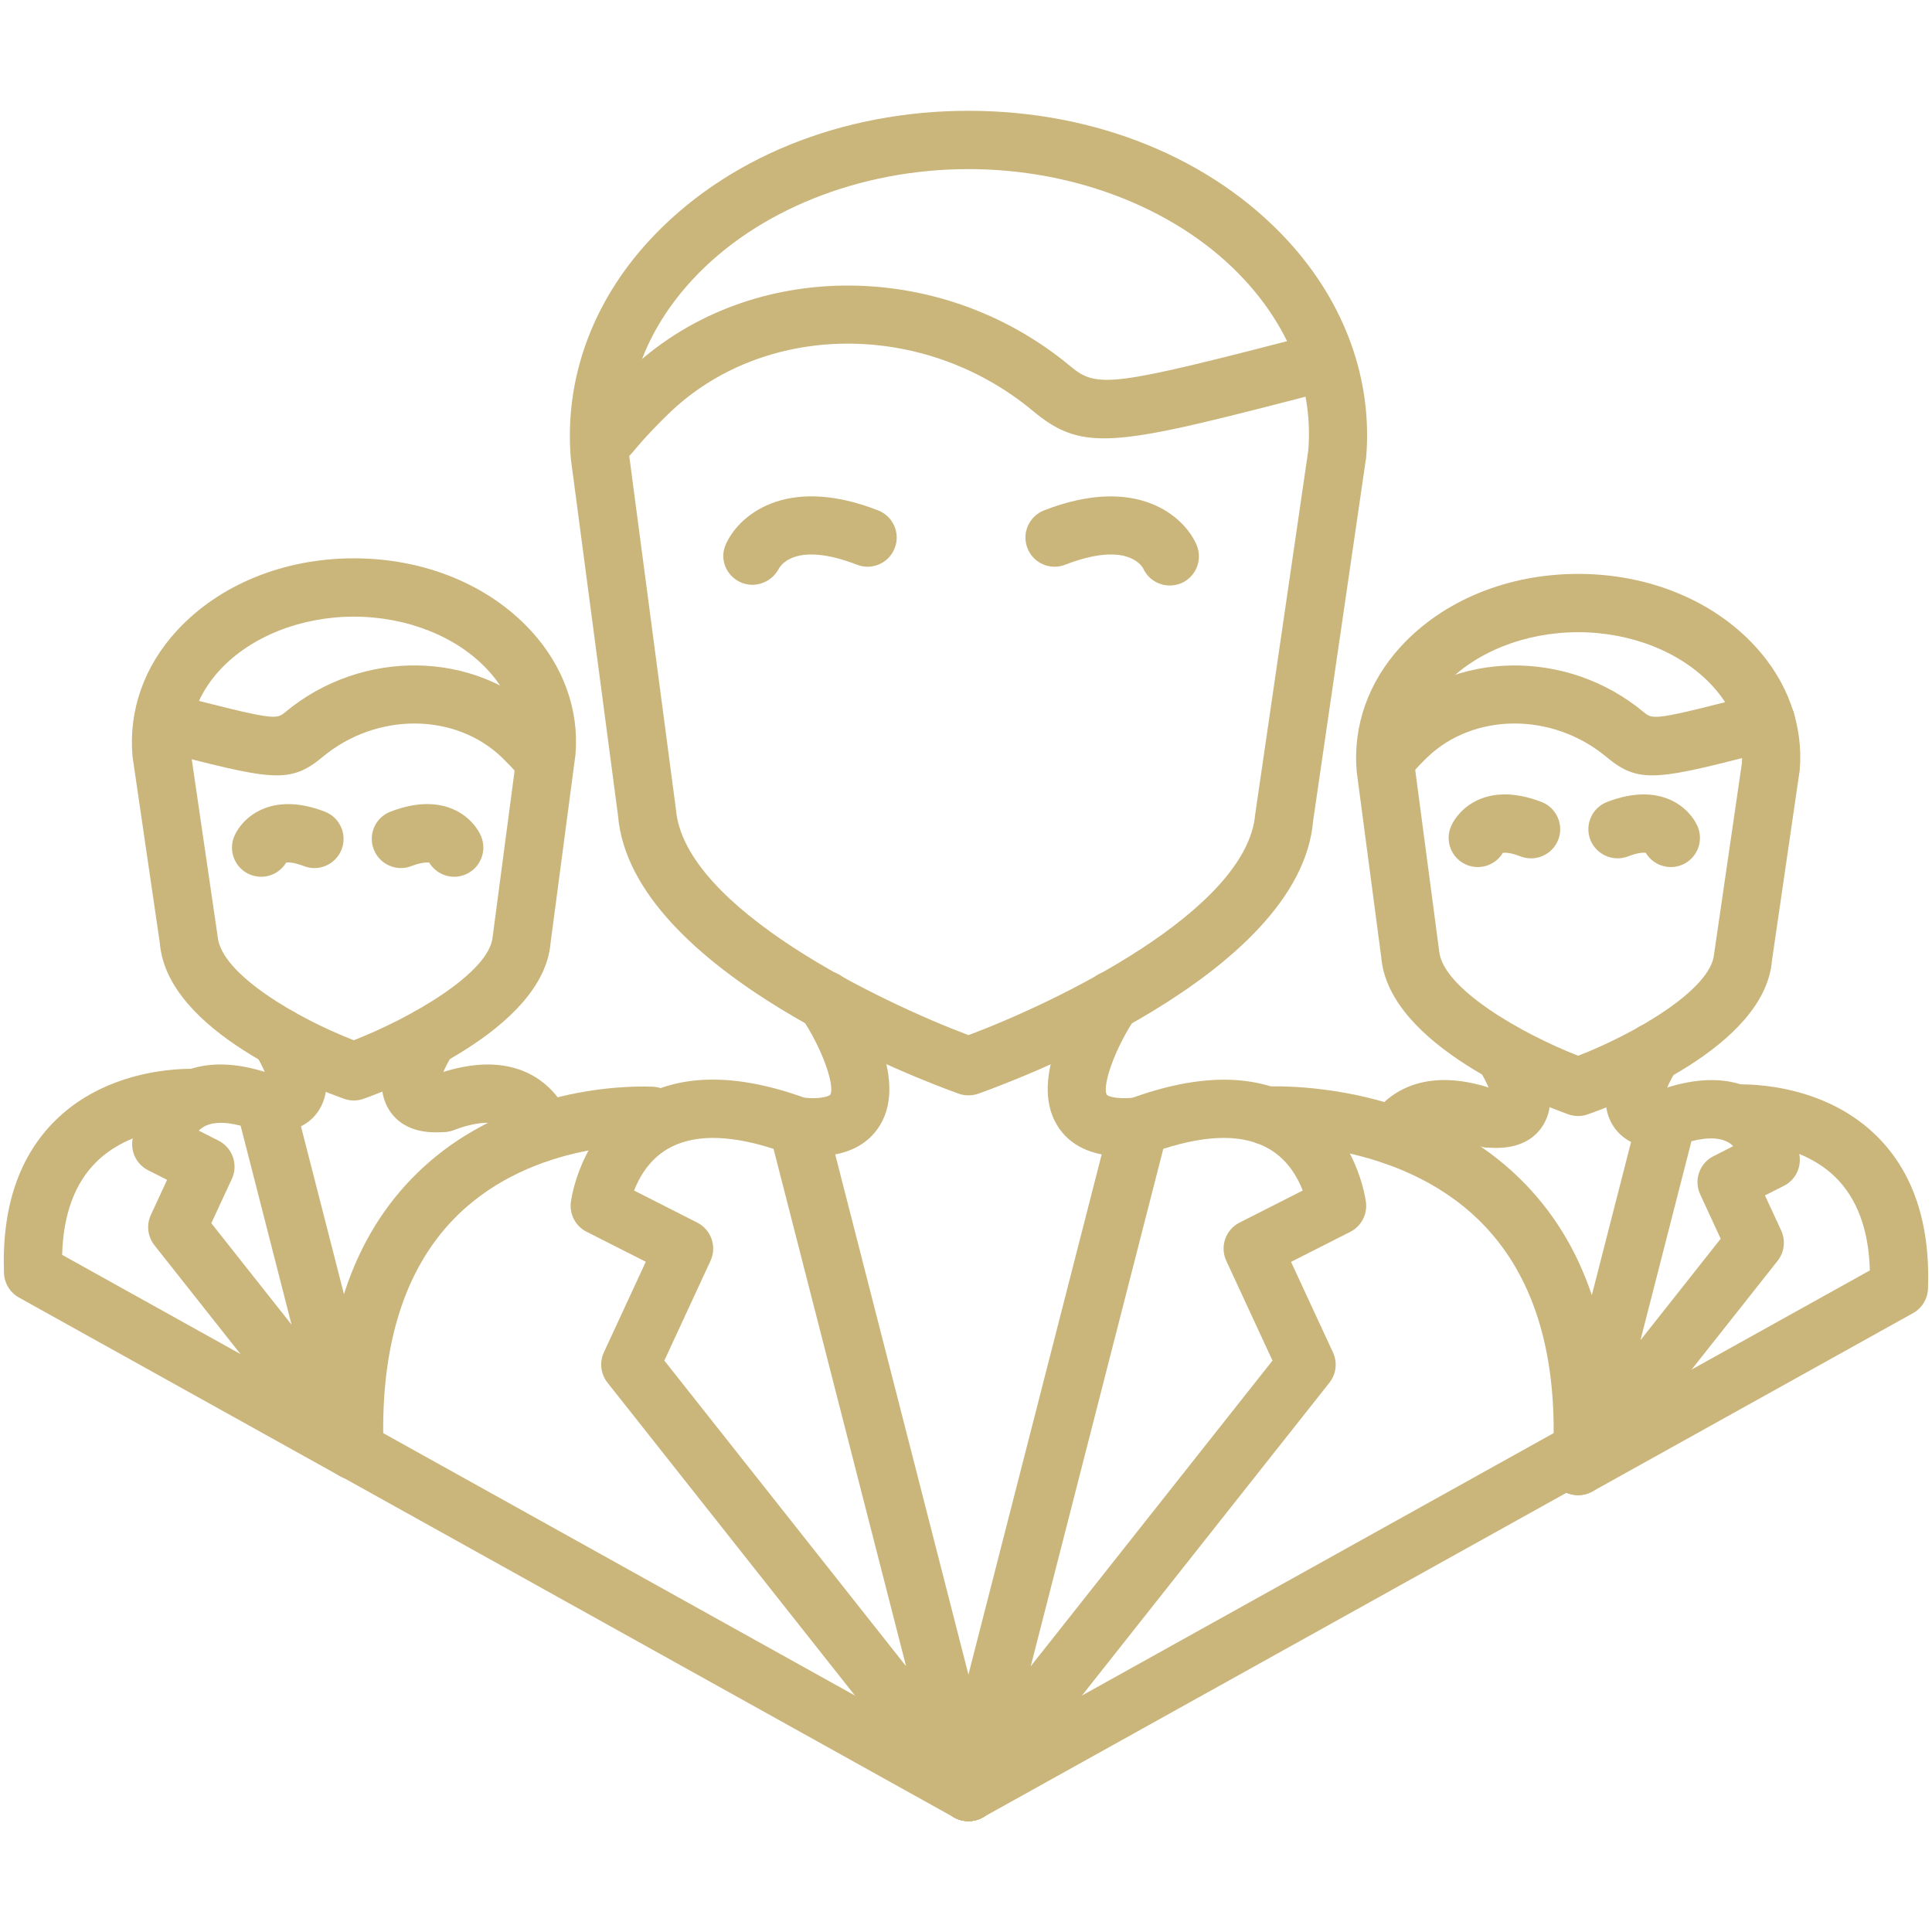 <svg width="80" height="80" viewBox="0 0 80 80" fill="none" xmlns="http://www.w3.org/2000/svg">
<path d="M40.1 45.356C39.962 45.356 39.825 45.333 39.694 45.286C38.308 44.791 26.134 40.258 25.591 33.775L23.637 18.994C23.361 15.722 24.512 12.537 26.873 9.972C30.02 6.55 34.842 4.588 40.102 4.588C45.361 4.588 50.183 6.55 53.33 9.972C55.689 12.539 56.841 15.723 56.57 18.938L54.375 33.981C53.839 40.394 41.867 44.806 40.503 45.289C40.372 45.334 40.236 45.356 40.1 45.356ZM40.1 7.002C35.581 7.002 31.3 8.723 28.65 11.605C26.725 13.698 25.822 16.164 26.036 18.733L27.989 33.514C28.334 37.611 36.492 41.503 40.102 42.862C43.645 41.538 51.638 37.734 51.977 33.705L54.172 18.659C54.378 16.163 53.475 13.698 51.55 11.605C48.9 8.723 44.619 7.002 40.1 7.002Z" fill="#CAB57B"/>
<path d="M25.247 19.186C24.984 19.186 24.72 19.102 24.498 18.923C23.977 18.509 23.887 17.752 24.302 17.23C24.328 17.198 24.93 16.441 25.978 15.42C30.797 10.728 38.853 10.613 44.316 15.161C45.438 16.092 45.998 16.02 54.352 13.856L54.975 16.189C46.25 18.453 44.911 18.798 42.772 17.017C38.245 13.248 31.609 13.309 27.663 17.152C26.734 18.053 26.2 18.723 26.195 18.73C25.956 19.03 25.603 19.186 25.247 19.186Z" fill="#CAB57B"/>
<path d="M57.373 32.645C57.109 32.645 56.844 32.559 56.622 32.381C56.102 31.966 56.016 31.208 56.431 30.688C56.467 30.642 56.803 30.225 57.384 29.658C60.197 26.922 64.888 26.845 68.062 29.488C68.45 29.808 68.492 29.844 72.825 28.717C73.469 28.544 74.13 28.938 74.297 29.583C74.464 30.228 74.078 30.887 73.431 31.055C68.634 32.302 67.898 32.491 66.519 31.344C64.281 29.481 61.009 29.498 59.07 31.387C58.611 31.836 58.342 32.167 58.32 32.192C58.08 32.489 57.728 32.645 57.373 32.645Z" fill="#CAB57B"/>
<path d="M22.5 32.645C22.145 32.645 21.794 32.489 21.556 32.192C21.534 32.166 21.266 31.834 20.805 31.386C18.867 29.5 15.597 29.481 13.358 31.344C11.98 32.492 11.241 32.3 6.445 31.055C5.798 30.887 5.412 30.228 5.58 29.583C5.748 28.936 6.406 28.542 7.052 28.717C11.387 29.842 11.434 29.802 11.812 29.488C14.988 26.845 19.678 26.919 22.489 29.656C23.072 30.225 23.406 30.642 23.442 30.688C23.858 31.209 23.772 31.967 23.252 32.381C23.03 32.559 22.764 32.645 22.5 32.645Z" fill="#CAB57B"/>
<path d="M31.15 24.216C30.983 24.216 30.814 24.18 30.655 24.106C30.067 23.83 29.792 23.167 30.042 22.569C30.53 21.411 32.478 19.619 36.361 21.134C36.983 21.377 37.291 22.075 37.048 22.697C36.808 23.319 36.105 23.627 35.486 23.384C32.942 22.397 32.312 23.427 32.25 23.547C32.033 23.964 31.597 24.216 31.15 24.216Z" fill="#CAB57B"/>
<path d="M48.438 24.245C47.978 24.245 47.541 23.981 47.339 23.541C47.263 23.398 46.617 22.41 44.106 23.384C43.487 23.628 42.784 23.319 42.544 22.697C42.302 22.075 42.609 21.377 43.231 21.134C47.114 19.623 49.062 21.413 49.55 22.569C49.808 23.183 49.52 23.892 48.906 24.152C48.753 24.214 48.594 24.245 48.438 24.245Z" fill="#CAB57B"/>
<path d="M40.1 75.412C39.919 75.412 39.736 75.372 39.564 75.287C39.053 75.034 38.789 74.458 38.931 73.906L45.991 46.347C46.089 45.964 46.367 45.653 46.739 45.514C49.655 44.431 52.05 44.439 53.856 45.541C56.197 46.967 56.548 49.673 56.562 49.789C56.622 50.292 56.362 50.781 55.909 51.009L53.459 52.252L55.195 56C55.388 56.413 55.33 56.898 55.047 57.256L41.047 74.955C40.812 75.251 40.459 75.412 40.1 75.412ZM48.169 47.572L42.681 68.995L52.691 56.339L50.778 52.208C50.505 51.619 50.747 50.917 51.328 50.625L53.944 49.297C53.73 48.748 53.325 48.036 52.581 47.591C51.542 46.967 50.061 46.961 48.169 47.572Z" fill="#CAB57B"/>
<path d="M40.102 75.412C39.677 75.412 39.266 75.189 39.045 74.792C38.72 74.209 38.931 73.473 39.514 73.15L64.334 59.342C64.355 55.53 63.322 52.57 61.256 50.541C57.814 47.158 52.558 47.405 52.503 47.403C51.847 47.448 51.269 46.93 51.233 46.266C51.195 45.6 51.702 45.031 52.367 44.994C52.622 44.977 58.717 44.677 62.931 48.802C65.633 51.445 66.911 55.247 66.733 60.106C66.717 60.528 66.483 60.911 66.114 61.117L40.688 75.261C40.502 75.364 40.3 75.412 40.102 75.412Z" fill="#CAB57B"/>
<path d="M40.1 75.412C39.741 75.412 39.388 75.252 39.153 74.953L25.155 57.253C24.872 56.895 24.814 56.409 25.006 55.997L26.741 52.248L24.291 51.006C23.837 50.778 23.577 50.289 23.637 49.786C23.652 49.67 24.003 46.964 26.344 45.538C28.153 44.434 30.55 44.428 33.462 45.511C33.834 45.648 34.114 45.961 34.211 46.344L41.27 73.906C41.413 74.458 41.148 75.034 40.638 75.287C40.464 75.372 40.281 75.412 40.1 75.412ZM27.509 56.339L37.519 68.995L32.031 47.572C30.141 46.962 28.658 46.967 27.617 47.591C26.875 48.036 26.47 48.748 26.255 49.297L28.87 50.625C29.45 50.919 29.694 51.619 29.42 52.208L27.509 56.339Z" fill="#CAB57B"/>
<path d="M40.098 75.412C39.9 75.412 39.698 75.364 39.513 75.261L14.086 61.116C13.717 60.911 13.483 60.526 13.467 60.105C13.283 55.095 14.566 51.214 17.28 48.57C21.261 44.689 26.816 44.987 27.056 45C27.722 45.041 28.227 45.614 28.186 46.281C28.144 46.945 27.564 47.438 26.908 47.411C26.816 47.413 22.133 47.197 18.95 50.316C16.872 52.35 15.838 55.386 15.867 59.342L40.689 73.151C41.272 73.477 41.481 74.211 41.158 74.794C40.934 75.189 40.523 75.412 40.098 75.412Z" fill="#CAB57B"/>
<path d="M46.555 47.886C45.217 47.886 44.28 47.445 43.759 46.572C42.594 44.616 44.458 41.606 45.058 40.73C45.433 40.178 46.184 40.039 46.734 40.416C47.284 40.791 47.427 41.542 47.052 42.092C46.145 43.422 45.625 44.987 45.833 45.337C45.834 45.339 46.061 45.547 47.034 45.445C47.705 45.386 48.292 45.859 48.361 46.522C48.43 47.186 47.947 47.778 47.284 47.849C47.028 47.873 46.786 47.886 46.555 47.886Z" fill="#CAB57B"/>
<path d="M33.656 47.886C33.425 47.886 33.183 47.873 32.927 47.847C32.264 47.777 31.781 47.184 31.85 46.52C31.92 45.858 32.5 45.381 33.177 45.444C34.15 45.547 34.375 45.336 34.377 45.336C34.586 44.987 34.064 43.422 33.158 42.091C32.783 41.541 32.925 40.789 33.475 40.414C34.025 40.038 34.775 40.177 35.152 40.728C35.75 41.605 37.616 44.614 36.452 46.57C35.931 47.445 34.992 47.886 33.656 47.886Z" fill="#CAB57B"/>
<path d="M65.347 46.212C65.209 46.212 65.072 46.189 64.941 46.142C63.702 45.698 57.503 43.303 57.194 39.636L56.177 31.942C56.016 30.042 56.67 28.223 58.014 26.762C59.766 24.858 62.439 23.764 65.347 23.764C68.256 23.764 70.928 24.858 72.681 26.764C74.025 28.225 74.68 30.044 74.523 31.886L73.373 39.778C73.073 43.375 66.969 45.712 65.748 46.142C65.619 46.189 65.483 46.212 65.347 46.212ZM65.347 26.178C63.145 26.178 61.069 27.006 59.791 28.395C59.169 29.073 58.452 30.194 58.575 31.683L59.592 39.375C59.723 40.909 62.962 42.786 65.348 43.716C67.683 42.812 70.852 40.98 70.977 39.502L72.127 31.609C72.244 30.194 71.527 29.075 70.903 28.397C69.625 27.008 67.55 26.178 65.347 26.178Z" fill="#CAB57B"/>
<path d="M61.192 35.903C61.036 35.903 60.877 35.872 60.724 35.809C60.109 35.55 59.822 34.841 60.08 34.227C60.391 33.492 61.572 32.333 63.834 33.209C64.456 33.452 64.764 34.15 64.523 34.772C64.281 35.394 63.578 35.702 62.961 35.461C62.555 35.303 62.316 35.297 62.227 35.317C62.006 35.686 61.608 35.903 61.192 35.903Z" fill="#CAB57B"/>
<path d="M69.186 35.903C68.77 35.903 68.372 35.686 68.15 35.317C68.059 35.297 67.822 35.303 67.416 35.461C66.797 35.698 66.095 35.392 65.853 34.772C65.612 34.15 65.92 33.452 66.542 33.209C68.808 32.333 69.984 33.492 70.297 34.227C70.555 34.841 70.267 35.55 69.653 35.809C69.502 35.872 69.342 35.903 69.186 35.903ZM68.073 35.164C68.075 35.166 68.075 35.166 68.075 35.167C68.073 35.166 68.073 35.166 68.073 35.164Z" fill="#CAB57B"/>
<path d="M65.347 61.913C65.166 61.913 64.983 61.872 64.811 61.788C64.3 61.534 64.036 60.958 64.178 60.406L67.866 46.011C67.964 45.628 68.242 45.317 68.614 45.178C71.562 44.08 73.061 45.219 73.695 45.994C74.362 46.808 74.499 47.711 74.519 47.884C74.578 48.388 74.319 48.875 73.866 49.103L73.083 49.5L73.755 50.953C73.945 51.366 73.889 51.852 73.606 52.209L66.295 61.455C66.059 61.75 65.706 61.913 65.347 61.913ZM70.039 47.255L67.928 55.495L71.25 51.294L70.402 49.458C70.128 48.869 70.37 48.167 70.952 47.875L71.769 47.459C71.372 47.055 70.684 47.089 70.039 47.255Z" fill="#CAB57B"/>
<path d="M65.349 61.913C64.924 61.913 64.513 61.689 64.292 61.292C63.967 60.709 64.178 59.974 64.761 59.65L77.427 52.605C77.38 50.919 76.898 49.619 75.989 48.734C74.416 47.205 71.98 47.317 71.963 47.317C71.263 47.338 70.722 46.855 70.68 46.191C70.638 45.525 71.142 44.95 71.806 44.908C71.95 44.9 75.316 44.709 77.674 47.005C79.208 48.498 79.934 50.638 79.834 53.363C79.819 53.784 79.584 54.167 79.216 54.373L65.934 61.761C65.749 61.864 65.547 61.913 65.349 61.913Z" fill="#CAB57B"/>
<path d="M68.722 47.533C67.592 47.534 67.036 47.022 66.764 46.564C66.002 45.284 66.997 43.57 67.463 42.892C67.838 42.342 68.589 42.2 69.141 42.578C69.691 42.955 69.831 43.705 69.456 44.253C69.281 44.514 69.112 44.837 69.008 45.102C69.653 45.106 70.17 45.555 70.236 46.184C70.305 46.849 69.822 47.441 69.159 47.511C69.005 47.527 68.858 47.533 68.722 47.533Z" fill="#CAB57B"/>
<path d="M61.953 47.533C61.816 47.533 61.67 47.525 61.516 47.511C60.853 47.441 60.37 46.848 60.439 46.184C60.505 45.564 61.028 45.102 61.639 45.102C61.648 45.102 61.658 45.102 61.669 45.102C61.564 44.839 61.397 44.514 61.219 44.253C60.847 43.702 60.989 42.952 61.539 42.577C62.089 42.2 62.839 42.344 63.214 42.892C63.678 43.57 64.674 45.286 63.913 46.564C63.641 47.022 63.083 47.533 61.953 47.533Z" fill="#CAB57B"/>
<path d="M57.723 48.236C57.509 48.236 57.292 48.18 57.095 48.059C56.527 47.711 56.347 46.969 56.694 46.398C56.777 46.264 56.872 46.127 56.981 45.992C57.612 45.216 59.116 44.08 62.061 45.176C62.686 45.409 63.005 46.105 62.772 46.73C62.539 47.356 61.844 47.673 61.219 47.441C60.414 47.141 59.348 46.909 58.852 47.52C58.816 47.566 58.783 47.611 58.755 47.658C58.528 48.031 58.131 48.236 57.723 48.236Z" fill="#CAB57B"/>
<path d="M14.653 45.569C14.517 45.569 14.381 45.547 14.252 45.5C13.031 45.069 6.927 42.73 6.619 39.059L5.486 31.312C5.322 29.398 5.977 27.58 7.319 26.119C9.072 24.212 11.745 23.119 14.653 23.119C17.561 23.119 20.234 24.212 21.986 26.117C23.33 27.578 23.984 29.397 23.83 31.239L22.798 39.045C22.498 42.656 16.298 45.053 15.059 45.497C14.928 45.545 14.791 45.569 14.653 45.569ZM14.653 25.534C12.45 25.534 10.373 26.364 9.095 27.753C8.473 28.431 7.756 29.55 7.881 31.038L9.014 38.784C9.147 40.331 12.314 42.17 14.65 43.074C17.036 42.144 20.275 40.27 20.4 38.789L21.431 30.983C21.548 29.553 20.833 28.433 20.209 27.755C18.933 26.364 16.855 25.534 14.653 25.534Z" fill="#CAB57B"/>
<path d="M18.808 36.305C18.392 36.305 17.994 36.087 17.772 35.717C17.688 35.705 17.448 35.705 17.039 35.861C16.42 36.106 15.719 35.795 15.477 35.173C15.234 34.551 15.542 33.853 16.164 33.611C18.428 32.731 19.611 33.891 19.92 34.628C20.178 35.242 19.891 35.95 19.275 36.209C19.125 36.273 18.966 36.305 18.808 36.305ZM17.695 35.566C17.697 35.569 17.698 35.569 17.698 35.572C17.697 35.569 17.697 35.567 17.695 35.566Z" fill="#CAB57B"/>
<path d="M10.814 36.305C10.658 36.305 10.498 36.273 10.345 36.211C9.73 35.952 9.442 35.244 9.7 34.63C10.009 33.892 11.195 32.733 13.456 33.612C14.078 33.855 14.386 34.553 14.144 35.175C13.902 35.797 13.2 36.105 12.581 35.862C12.173 35.705 11.931 35.702 11.848 35.719C11.628 36.087 11.23 36.305 10.814 36.305ZM11.927 35.566C11.925 35.569 11.923 35.569 11.923 35.572C11.925 35.569 11.927 35.567 11.927 35.566Z" fill="#CAB57B"/>
<path d="M14.653 61.267C14.294 61.267 13.941 61.106 13.706 60.808L6.395 51.564C6.113 51.206 6.055 50.72 6.247 50.308L6.919 48.855L6.134 48.458C5.681 48.23 5.42 47.741 5.481 47.236C5.503 47.064 5.641 46.163 6.308 45.345C6.939 44.57 8.434 43.436 11.387 44.531C11.758 44.669 12.039 44.981 12.136 45.364L15.823 59.759C15.966 60.311 15.702 60.888 15.191 61.141C15.017 61.227 14.834 61.267 14.653 61.267ZM8.75 50.65L12.073 54.852L9.964 46.612C9.311 46.444 8.627 46.411 8.231 46.817L9.05 47.233C9.63 47.526 9.873 48.227 9.6 48.816L8.75 50.65Z" fill="#CAB57B"/>
<path d="M14.652 61.267C14.453 61.267 14.252 61.219 14.066 61.116L0.784 53.728C0.416 53.523 0.181 53.139 0.166 52.717C0.066 49.992 0.792 47.853 2.327 46.361C4.683 44.067 8.056 44.256 8.191 44.264C8.856 44.306 9.361 44.881 9.319 45.545C9.277 46.211 8.686 46.688 8.042 46.673C8.017 46.677 5.57 46.561 3.997 48.105C3.097 48.987 2.62 50.283 2.573 51.961L15.239 59.006C15.822 59.331 16.031 60.066 15.708 60.648C15.488 61.044 15.077 61.267 14.652 61.267Z" fill="#CAB57B"/>
<path d="M11.278 46.888C11.141 46.888 10.995 46.88 10.841 46.866C10.178 46.795 9.695 46.203 9.764 45.539C9.83 44.909 10.338 44.48 10.992 44.456C10.881 44.18 10.705 43.842 10.547 43.611C10.17 43.061 10.311 42.309 10.861 41.933C11.414 41.556 12.164 41.698 12.539 42.247C13.003 42.925 14 44.639 13.238 45.919C12.964 46.378 12.408 46.888 11.278 46.888Z" fill="#CAB57B"/>
<path d="M18.047 46.888C16.917 46.889 16.359 46.377 16.087 45.919C15.327 44.639 16.322 42.925 16.786 42.247C17.163 41.697 17.913 41.555 18.464 41.933C19.014 42.309 19.155 43.059 18.78 43.608C18.605 43.869 18.436 44.192 18.331 44.456C18.95 44.486 19.495 44.909 19.561 45.539C19.63 46.203 19.147 46.795 18.484 46.866C18.33 46.881 18.183 46.888 18.047 46.888Z" fill="#CAB57B"/>
<path d="M22.444 48.086C21.942 48.086 21.472 47.77 21.302 47.269L21.183 46.919C21.17 46.903 21.161 46.889 21.148 46.873C20.652 46.266 19.587 46.497 18.781 46.795C18.156 47.028 17.461 46.709 17.228 46.084C16.995 45.459 17.314 44.764 17.939 44.531C20.887 43.438 22.386 44.572 23.019 45.345C23.13 45.483 23.227 45.622 23.309 45.761C23.355 45.834 23.391 45.913 23.417 45.994L23.586 46.487C23.802 47.119 23.464 47.805 22.834 48.02C22.705 48.066 22.573 48.086 22.444 48.086Z" fill="#CAB57B"/>
</svg>
